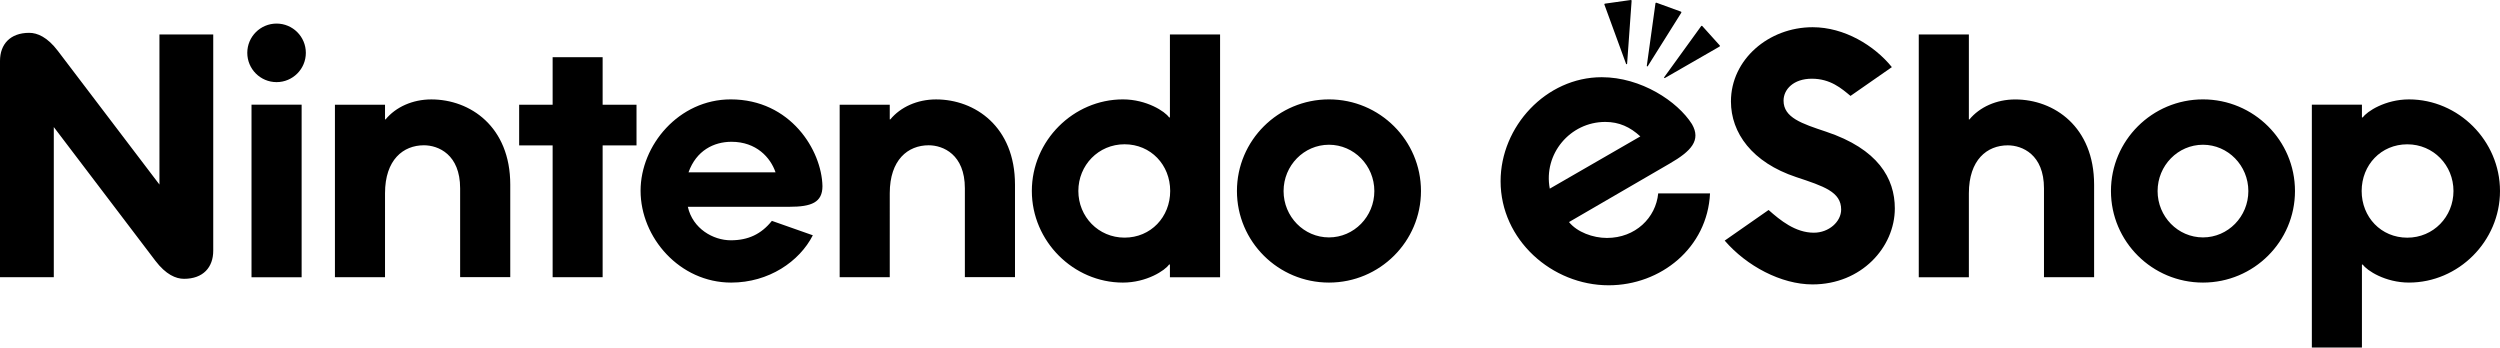 <?xml version="1.0" encoding="utf-8"?>
<!-- Generator: Adobe Illustrator 26.5.0, SVG Export Plug-In . SVG Version: 6.00 Build 0)  -->
<svg version="1.1" id="Layer_1" xmlns="http://www.w3.org/2000/svg" xmlns:xlink="http://www.w3.org/1999/xlink" x="0px" y="0px"
	 viewBox="0 0 3839 533.63" style="enable-background:new 0 0 3839 533.63;" xml:space="preserve">
<style type="text/css">
	.st0{fill:#898A8D;}
	.st1{fill:#F47B30;}
	.st2{fill:#FFFFFF;}
</style>
<g>
	<path d="M1057.28,264.62c11.95-33.49,38.86-46.89,66.01-46.89c38.2,0,59.88,24.19,67.63,46.89H1057.28z M1122.09,152.62
		c-79.68,0-138.42,70.43-138.42,140.23c0,72.1,60.06,141.09,139.15,141.09c57.62,0,104.89-32.33,125.35-72.64l-62.86-22.14
		c-16.42,20.48-36.46,29.83-63.13,29.83c-26.97,0-58.42-17.74-65.97-51.45h156.16c33.59,0,50.59-6.63,50.59-31.71
		C1261.83,230.82,1213.94,152.62,1122.09,152.62 M1726.88,364.9c-40.18,0-70.97-32.15-70.97-71.67c0-39.5,30.79-71.68,70.97-71.68
		c40.32,0,70.07,31.65,70.07,71.68C1796.95,333.25,1767.2,364.9,1726.88,364.9 M1796.53,180.25h-1.32
		c-6.09-9.03-34.5-27.63-70.89-27.63c-75.92,0-139.83,63.29-139.83,140.61s63.91,140.71,139.83,140.71
		c36.4,0,64.81-18.68,70.89-27.73h1.32v19.56h77.02V52.9h-77.02V180.25z M1437.42,152.66c-28.81,0-54.56,11.69-70.27,30.73h-0.84
		v-22.54h-76.92v264.84h76.92V296.75c0-51.45,27.99-73.66,59.74-73.66c22.06,0,55.6,13.97,55.6,66.09v136.42h76.98V283.5
		C1558.62,194.45,1497.1,152.66,1437.42,152.66 M925.4,87.81h-76.78v73.02h-51.41v62.42h51.41v202.41h76.78V223.26h52.03v-62.42
		H925.4V87.81z M2040.75,364.56c-38.44,0-69.69-31.91-69.69-71.15c0-39.24,31.27-71.15,69.69-71.15c38.44,0,69.69,31.91,69.69,71.15
		C2110.44,332.65,2079.18,364.56,2040.75,364.56 M2040.77,152.62c-78.08,0-141.33,63.13-141.33,140.69
		c0,77.54,63.25,140.63,141.33,140.63c78.06,0,141.29-63.09,141.29-140.63C2182.05,215.75,2118.83,152.62,2040.77,152.62
		 M244.85,283.4L88.79,78.08C72.7,56.9,57.32,50.42,44.87,50.42C15.46,50.42,0,68.13,0,93.58v332.05h82.61V195.11L238.65,400.5
		c16.1,21.14,31.47,27.65,43.91,27.65c29.45,0,44.89-17.7,44.89-43.17V52.88h-82.61L244.85,283.4z M386.22,425.77h76.96V160.75
		h-76.96V425.77z M424.7,36.2c-24.83,0-44.97,20.12-44.97,44.93c0,24.87,20.14,44.99,44.97,44.99c24.83,0,44.95-20.12,44.95-44.99
		C469.65,56.32,449.53,36.2,424.7,36.2 M662.35,152.66c-28.81,0-54.58,11.69-70.27,30.73h-0.84v-22.54h-76.92v264.84h76.92V296.75
		c0-51.45,27.99-73.66,59.72-73.66c22.06,0,55.62,13.97,55.62,66.09v136.42h76.98V283.5C783.56,194.45,722.03,152.66,662.35,152.66"
		/>
	<path d="M2804.02,202.18c-37.02-12.35-65.19-21.48-65.19-47.59c0-17.32,15.24-33.72,43.45-33.72c28.71,0,45.71,15.14,59.36,26.41
		l63.51-44.21c-26.97-33.31-72.98-61.28-121.69-61.28c-67.47,0-125.43,49.57-125.43,113.98c0,48.21,32.45,93.68,100.2,116.16
		c42.48,14.11,69.05,22.64,69.05,49.83c0,18.68-18.86,35.58-41.9,35.58c-28.47,0-51.69-19.08-69.53-34.9l-67.41,47.03
		c33.57,38.96,86.67,67.27,134.88,67.27c75,0,126.37-57.06,126.37-116.7C2909.69,273.82,2883.77,228.75,2804.02,202.18
		 M3696.63,364.97c-40.3,0-70.07-31.65-70.07-71.67c0-40,29.77-71.69,70.07-71.69c40.18,0,70.93,32.17,70.93,71.69
		S3736.81,364.97,3696.63,364.97 M3699.21,152.63c-36.38,0-64.81,18.64-70.89,27.69h-1.34v-19.56h-76.92v372.87h76.92V406.29h1.34
		c6.09,9.03,34.52,27.63,70.89,27.63c75.88,0,139.79-63.31,139.79-140.63C3839,216,3775.09,152.63,3699.21,152.63 M3094.51,152.71
		c-28.81,0-54.58,11.73-70.29,30.75h-0.82V52.91h-76.94v372.87h76.94V296.84c0-51.47,27.99-73.66,59.74-73.66
		c22.04,0,55.6,13.95,55.6,66.05v136.44h76.98V283.61C3215.71,194.53,3154.17,152.71,3094.51,152.71 M2614.08,40.03
		c-0.48-0.54-1.36-0.5-1.8,0.1l-56.76,78.44c-0.24,0.32-0.22,0.74,0.04,1.04c0.26,0.3,0.7,0.36,1.06,0.18l83.93-48.29
		c0.62-0.38,0.76-1.22,0.28-1.76L2614.08,40.03z M2465.07,187.23c21.34,0,38.24,7.85,53.82,22.24l-139.04,80.22
		C2369.75,236.58,2410.89,187.23,2465.07,187.23 M2467.55,365.39c-21.44,0-45.61-8.91-58.2-24.39l154.6-89.81
		c33.15-19.12,48.51-35.84,34.23-60.6c-22.22-35.04-78.12-72.03-138.56-72.03c-85.51,0-155.3,75.74-155.3,159.67
		c0,90.27,79.08,159.85,165.87,159.85c80.22,0,151.8-57.68,155.74-141.13h-79.58C2542.75,334.38,2511.42,365.39,2467.55,365.39
		 M2530.32,101.58l51.47-82.03c0.38-0.64,0.1-1.46-0.58-1.7l-37.54-13.67c-0.7-0.24-1.46,0.2-1.54,0.94l-13.31,95.9
		c-0.06,0.38,0.16,0.78,0.52,0.92C2529.72,102.06,2530.12,101.92,2530.32,101.58 M3382.89,364.57c-38.46,0-69.69-31.91-69.69-71.15
		s31.23-71.15,69.69-71.15c38.42,0,69.67,31.91,69.67,71.15S3421.31,364.57,3382.89,364.57 M3382.89,152.61
		c-78.08,0-141.31,63.15-141.31,140.71c0,77.54,63.23,140.61,141.31,140.61c78.06,0,141.29-63.07,141.29-140.61
		C3524.17,215.76,3460.95,152.61,3382.89,152.61 M2497.88,98.59c0.38-0.06,0.68-0.36,0.72-0.76l6.91-96.6
		c0.06-0.74-0.58-1.32-1.32-1.22l-39.56,5.57c-0.72,0.08-1.16,0.84-0.9,1.5l33.25,90.97C2497.12,98.43,2497.48,98.65,2497.88,98.59"
		/>
</g>
</svg>
